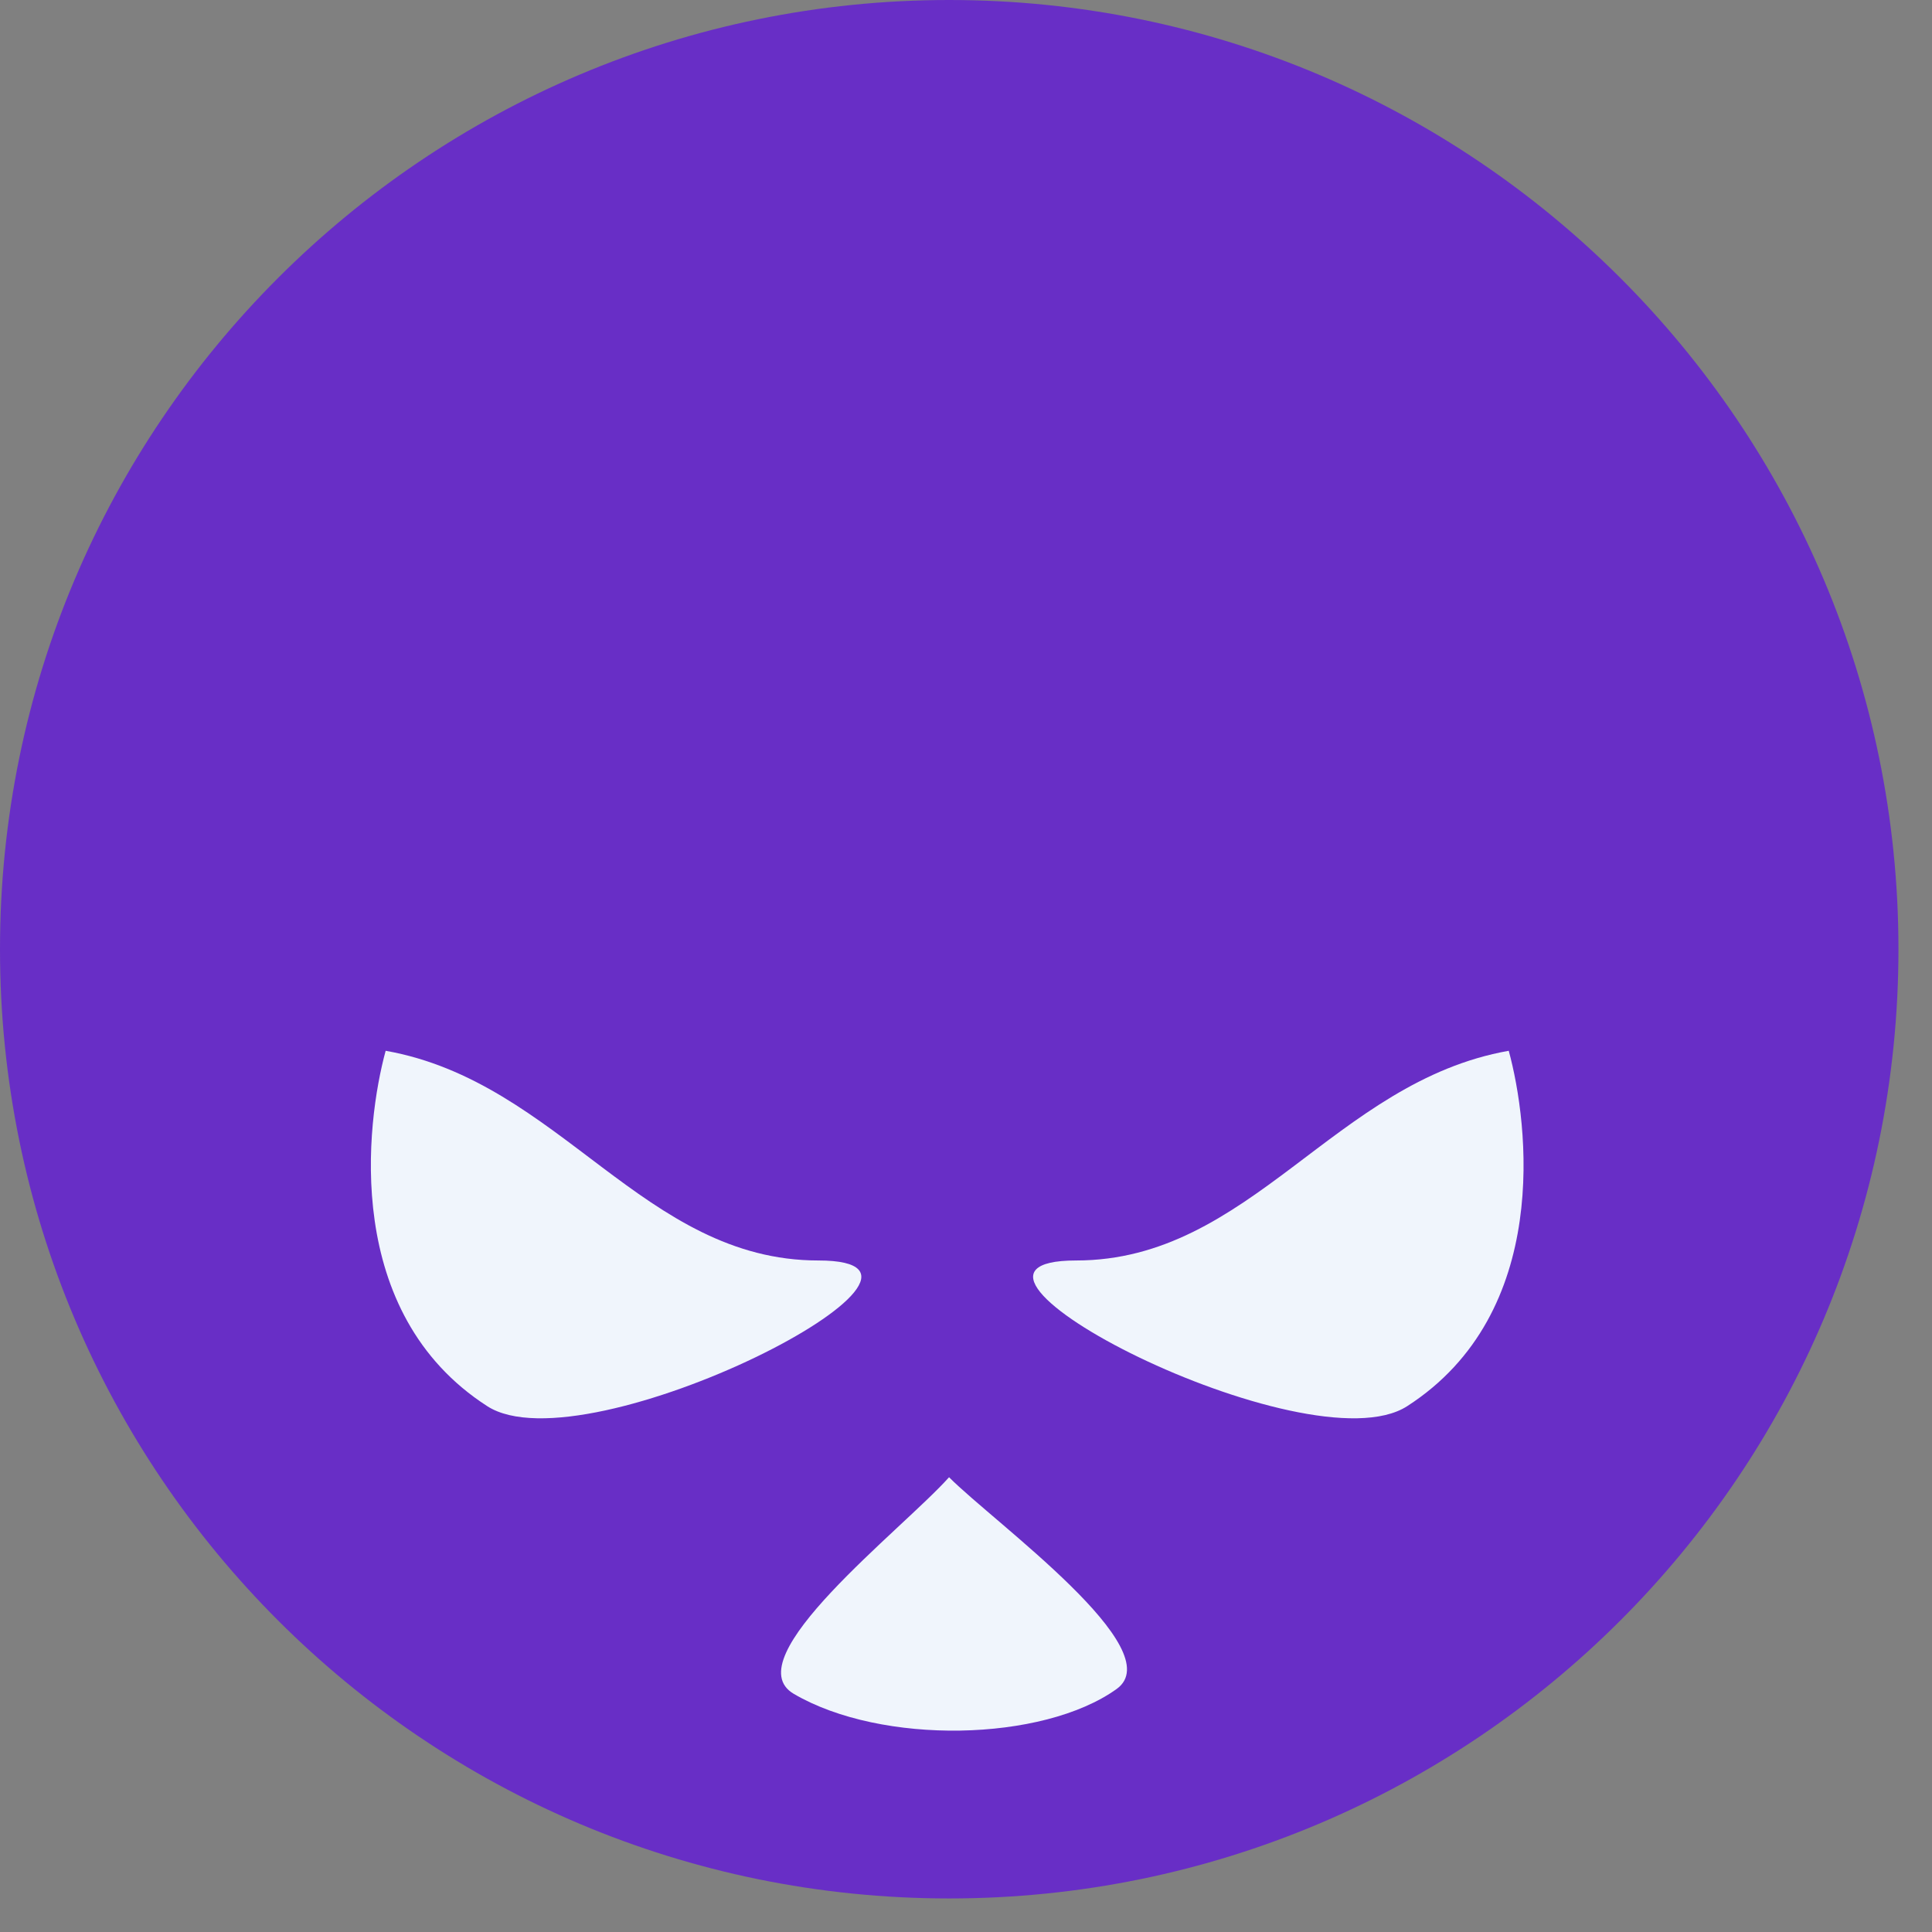 <svg width="52" height="52" viewBox="0 0 52 52" fill="none" xmlns="http://www.w3.org/2000/svg">
<rect x="0" y="0" width="52" height="52" fill="#808080" stroke="none"/>
<path d="M25.548 51.097C39.658 51.097 51.097 39.658 51.097 25.548C51.097 11.438 39.658 0 25.548 0C11.438 0 0 11.438 0 25.548C0 39.658 11.438 51.097 25.548 51.097Z" fill="#682EC6"/>
<path d="M21.366 45.591C19.751 44.644 24.274 41.179 25.544 39.76C26.762 40.985 31.527 44.404 30.053 45.46C28.063 46.886 23.726 46.974 21.366 45.591Z" fill="#F0F5FC"/>
<path d="M22.026 33.926C17.332 33.926 15.074 29.113 10.38 28.282C9.846 30.242 9.217 35.336 13.114 37.847C15.787 39.57 26.72 33.926 22.026 33.926Z" fill="#F0F5FC"/>
<path d="M28.963 33.926C33.657 33.926 35.914 29.113 40.608 28.282C41.143 30.242 41.772 35.336 37.875 37.847C35.201 39.57 24.269 33.926 28.963 33.926Z" fill="#F0F5FC"/>
</svg>
